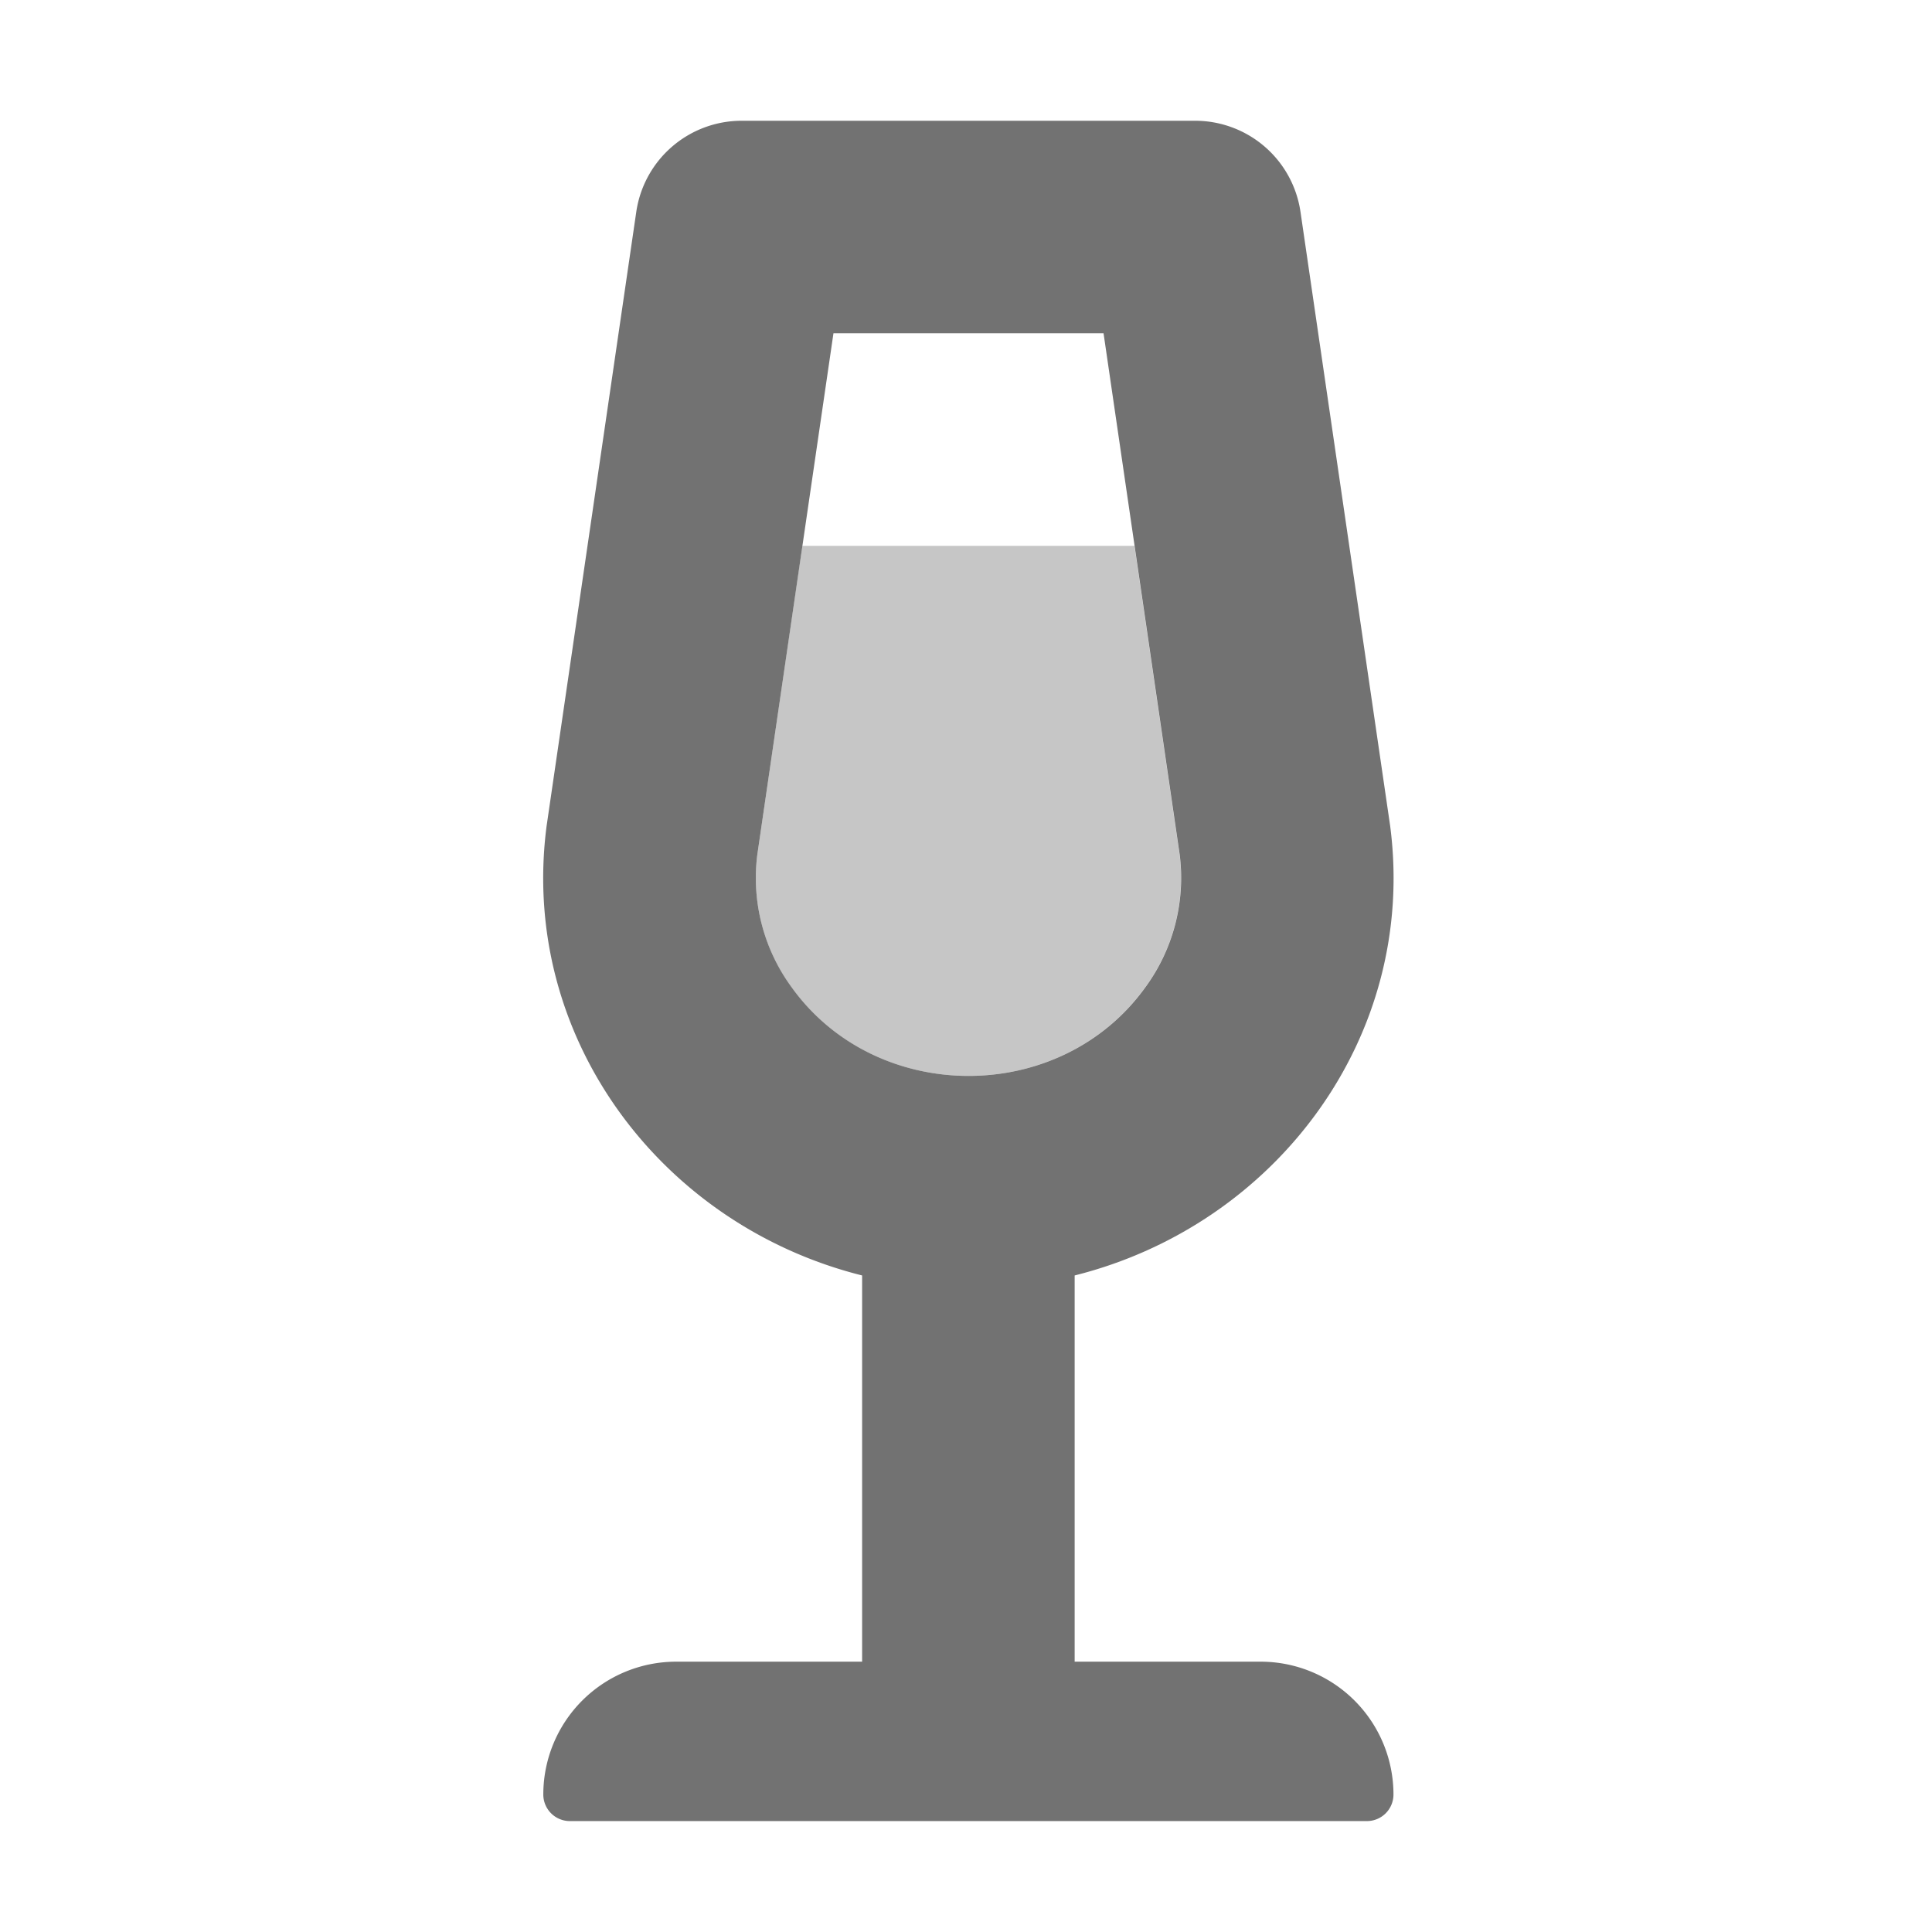 ﻿<?xml version='1.0' encoding='UTF-8'?>
<svg viewBox="-8.998 -2 31.997 32" xmlns="http://www.w3.org/2000/svg">
  <g transform="matrix(0.055, 0, 0, 0.055, 0, 0)">
    <defs>
      <style>.fa-secondary{opacity:.4}</style>
    </defs>
    <path d="M64.44, 221L78, 128L178, 128L191.59, 221A55.77 55.77 0 0 1 181.33, 260.82C155.69, 296.63 100.18, 296.47 74.66, 260.82A55.67 55.67 0 0 1 64.44, 221z" fill="#727272" opacity="0.4" fill-opacity="1" class="Black" />
    <path d="M216, 464L160, 464L160, 347.7C220.7, 332.5 263.3, 275.7 255, 212.3L228, 27.4A32.07 32.07 0 0 0 196.33, 0L59.73, 0A32.07 32.07 0 0 0 28, 27.4L1, 212.3C-7.3, 275.7 35.3, 332.5 96, 347.7L96, 464L40, 464A40 40 0 0 0 0, 504A8 8 0 0 0 8, 512L248, 512A8 8 0 0 0 256, 504A40 40 0 0 0 216, 464zM74.7, 260.82A55.67 55.67 0 0 1 64.44, 221L87.37, 64L168.7, 64L191.63, 221A55.77 55.77 0 0 1 181.37, 260.82C155.73, 296.63 100.22, 296.47 74.7, 260.82z" fill="#727272" fill-opacity="1" class="Black" />
  </g>
</svg>
